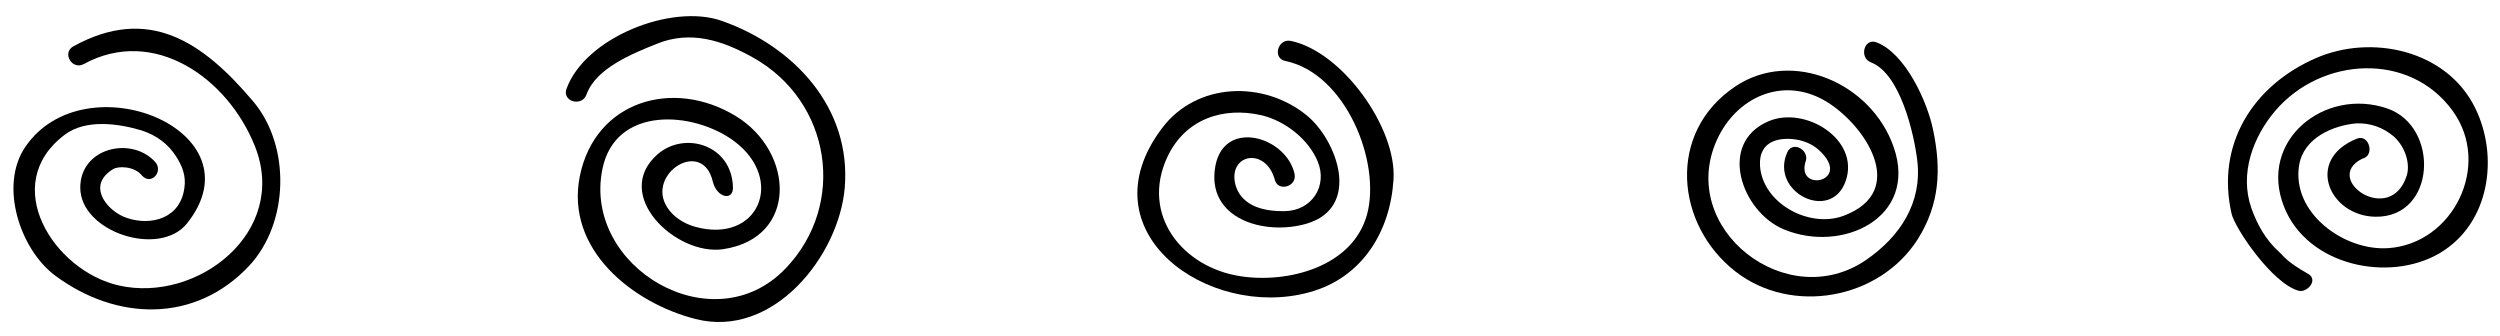 <?xml version="1.0" encoding="utf-8"?>
<!-- Generator: Adobe Illustrator 17.0.0, SVG Export Plug-In . SVG Version: 6.00 Build 0)  -->
<!DOCTYPE svg PUBLIC "-//W3C//DTD SVG 1.1//EN" "http://www.w3.org/Graphics/SVG/1.1/DTD/svg11.dtd">
<svg version="1.1" id="Layer_1" xmlns="http://www.w3.org/2000/svg" xmlns:xlink="http://www.w3.org/1999/xlink" x="0px" y="0px"
	 width="121px" height="16.25px" viewBox="0 0 121 16.25" enable-background="new 0 0 121 16.25" xml:space="preserve">
<g>
	<path d="M12.255,4.91c-2.44-2.89-5.06-4.67-8.7-2.67c-0.57,0.31-0.07,1.17,0.5,0.86c3.39-1.85,6.97,0.68,8.28,3.97
		c1.66,4.16-2.78,7.6-6.57,6.75c-3.15-0.7-5.84-4.89-2.63-7.3c1.02-0.77,2.6-0.54,3.71-0.21c0.72,0.23,1.31,0.66,1.71,1.31
		c0.4,0.64,0.45,1.12,0.34,1.65c-0.31,1.46-1.86,1.67-2.93,1.21c-0.86-0.38-1.75-1.54-0.48-2.3c0.23-0.14,1.01-0.16,1.4,0.33
		c0.44,0.47,1.05-0.22,0.61-0.69c-1.16-1.24-3.61-0.66-3.61,1.26c0,2.15,3.84,3.4,5.17,1.73c3.58-4.5-4.95-7.93-7.83-3.7
		c-1.28,1.88-0.25,4.98,1.46,6.24c2.96,2.19,6.76,2.3,9.37-0.48C13.995,10.8,14.075,7.06,12.255,4.91z"/>
	<path d="M34.935,1.01c-2.43-0.86-6.63,0.81-7.52,3.3c-0.21,0.61,0.75,0.87,0.97,0.27c0.45-1.28,2.24-1.99,3.38-2.45
		c1.65-0.68,3.19-0.18,4.69,0.66c3.78,2.12,4.54,7.1,1.57,10.2c-3.51,3.68-9.83-0.06-8.87-4.8c0.62-3.09,4.42-2.82,6.39-1.35
		c2.47,1.86,1.17,4.97-1.89,4.14c-0.61-0.17-1.09-0.52-1.36-0.94c-1.05-1.62,1.72-3.4,2.21-1.23c0.21,0.78,0.98,0.91,0.97,0.27
		c-0.04-2.07-2.33-2.75-3.64-1.62c-2.25,1.96,0.88,4.94,3.17,4.6c3.64-0.55,3.44-4.72,0.61-6.44c-3.03-1.85-6.81-0.74-7.55,2.9
		c-0.72,3.56,2.57,6.15,5.6,6.92c3.76,0.96,6.93-3.05,7.22-6.34C41.215,5.2,38.405,2.23,34.935,1.01z"/>
	<path d="M62.475,1.98c-0.63-0.13-0.9,0.84-0.27,0.97c2.91,0.59,4.65,4.88,3.96,7.43c-0.7,2.55-3.85,3.34-6.12,2.99
		c-2.83-0.43-4.84-2.98-3.55-5.76c0.86-1.85,2.7-2.46,4.57-2.03c1.13,0.27,2.26,1.15,2.71,2.23c0.49,1.17-0.26,2.39-1.6,2.41
		c-1.86,0.03-2.31-0.86-2.41-1.42c-0.23-1.36,1.49-1.66,1.93-0.12c0.14,0.63,1.1,0.36,0.96-0.27c-0.4-1.8-3.4-2.68-3.83-0.38
		c-0.47,2.55,2.35,3.39,4.4,2.8c2.68-0.78,1.5-4.02,0.04-5.23c-2.09-1.72-5.34-1.63-7.02,0.6c-3.8,5.03,2.24,9.28,7.11,7.95
		c2.56-0.69,3.93-2.92,4.09-5.45C67.615,6.19,64.955,2.49,62.475,1.98z"/>
	<path d="M93.565,6.3c-0.28-1.38-1.34-3.71-2.74-4.25c-0.6-0.23-0.86,0.74-0.27,0.97c1.42,0.54,2.09,3.48,2.24,4.74
		c0.25,2.06-0.84,3.69-2.46,4.81c-3.84,2.66-9.17-1.5-7.24-5.79c0.93-2.06,3.14-3.07,5.17-1.94c1.93,1.08,4.21,4.4,0.95,5.61
		c-1.67,0.61-3.91-0.62-4.03-2.42c-0.08-1.29,1.06-1.42,1.89-1.25c0.38,0.09,0.72,0.25,1,0.52c1.57,1.48-1.09,2.03-0.7,0.57
		c0.26-0.58-0.6-1.09-0.87-0.5c-0.87,1.93,2.13,3.43,2.83,1.38c0.69-2.01-1.98-3.64-3.74-2.88c-2.48,1.06-1.3,4.38,0.74,5.23
		c2.82,1.18,6.51-0.56,5.32-3.98c-1.08-3.11-4.92-4.77-7.66-2.94c-3.34,2.23-2.9,6.7,0,8.96c2.72,2.12,6.97,1.36,8.83-1.57
		C93.875,9.89,93.965,8.22,93.565,6.3z"/>
	<path d="M119.805,5.24c-1.37-2.82-5.03-3.61-7.73-2.42c-3.06,1.34-4.82,4.19-4.07,7.51c0.15,0.7,1.96,3.38,3.24,3.74
		c0.42,0.12,0.99-0.53,0.46-0.82c-1.08-0.61-1.17-0.86-1.42-1.08c-0.63-0.57-1.04-1.31-1.32-2.1c-0.58-1.67,0.08-3.44,1.16-4.71
		c2.23-2.61,6.5-2.87,8.58,0c1.91,2.62,0.04,6.44-3.12,6.65c-2.13,0.14-4.67-1.7-4.31-4c0.21-1.33,1.63-1.94,2.78-2.04
		c0.67-0.02,1.27,0.19,1.8,0.63c0.63,0.57,0.79,1.42,0.63,1.9c-0.79,2.48-4.12,0.15-2.15-0.82c0.63-0.14,0.33-1.21-0.26-0.97
		c-2.54,1.02-1.34,3.75,0.9,3.78c2.93,0.04,3.12-4.36,0.57-5.24c-3.03-1.04-6.26,1.55-5,4.75c1.12,2.86,5.08,3.7,7.54,2.25
		C120.505,10.82,120.955,7.59,119.805,5.24z"/>
</g>
</svg>
